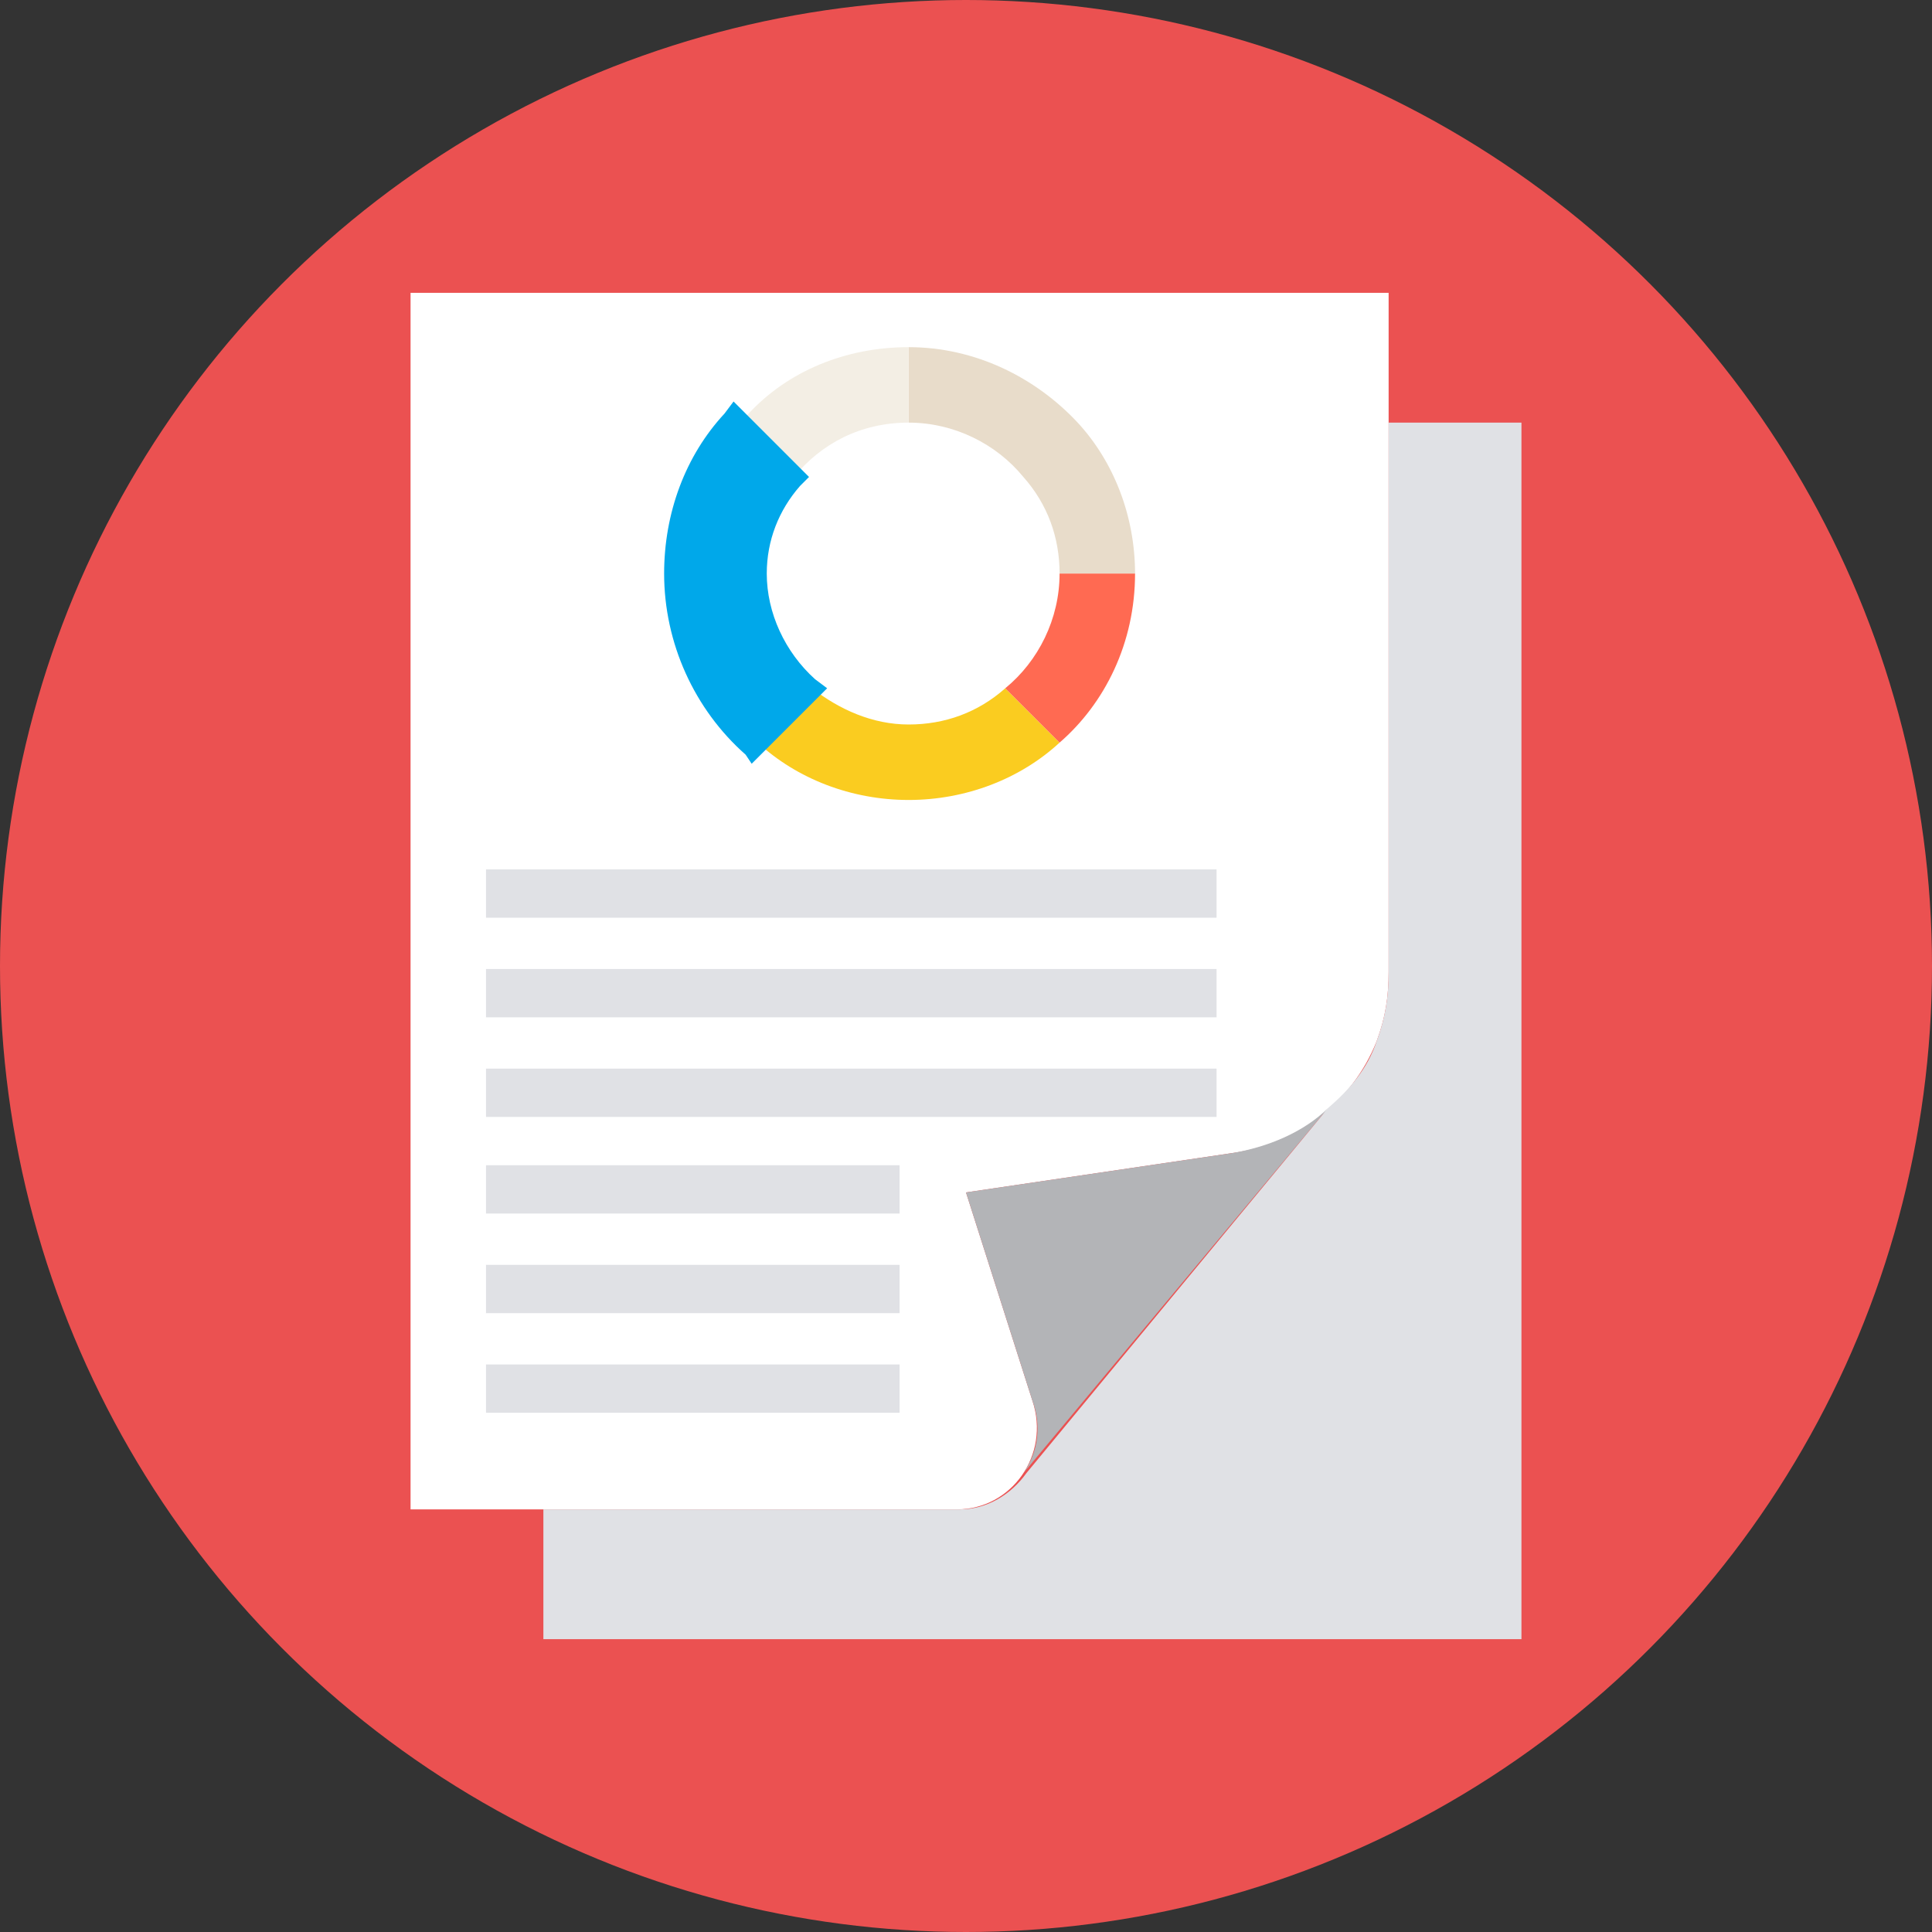 <?xml version="1.0" ?><svg id="Layer_1" style="enable-background:new 0 0 64 64;" version="1.1" viewBox="0 0 64 64" xml:space="preserve" xmlns="http://www.w3.org/2000/svg" xmlns:xlink="http://www.w3.org/1999/xlink"><rect x="0" y="0" width="64" height="64" fill="#333333" stroke="none"/><style type="text/css">
	.st0{fill:#62BEE7;}
	.st1{fill:#474E5E;}
	.st2{fill:#F3EEE4;}
	.st3{fill:#FFFFFF;}
	.st4{fill:#E8DCCA;}
	.st5{opacity:0.1;fill:#231F20;}
	.st6{fill:#506268;}
	.st7{fill:#EB5151;}
	.st8{fill:#C64444;}
	.st9{fill:#9CCB5B;}
	.st10{fill:#404A4C;}
	.st11{fill:#676767;}
	.st12{fill:#E0E1E5;}
	.st13{fill:#9D9EA0;}
	.st14{fill:#B3B4B7;}
	.st15{opacity:0.1;}
	.st16{fill:#231F20;}
	.st17{fill:#FACC20;}
	.st18{fill:#FDEF34;}
	.st19{fill:#F7A90B;}
	.st20{fill:#20B8EA;}
	.st21{fill:#00A8EA;}
	.st22{fill:#33D3F4;}
	.st23{opacity:0.25;fill:#FFFFFF;}
	.st24{fill:#CACBCE;}
	.st25{fill:#2E3545;}
	.st26{fill:#8DAF4A;}
	.st27{fill:#F9C2AF;}
	.st28{fill:#AFDDF4;}
	.st29{fill:#677177;}
	.st30{fill:#FFEDB3;}
	.st31{fill:#695652;}
	.st32{fill:#30A7BF;}
	.st33{fill:#4D5556;}
	.st34{opacity:0.35;}
	.st35{fill:#FFCB04;}
	.st36{fill:#99E9FA;}
	.st37{opacity:0.2;}
	.st38{opacity:3.000000e-02;}
	.st39{fill:#9ECA5B;}
	.st40{fill:#98BA56;}
	.st41{fill:#40EEFF;}
	.st42{fill:#FF6A52;}
	.st43{opacity:0.1;fill:#FFFFFF;}
	.st44{opacity:0.4;}
	.st45{fill:#57606D;}
	.st46{fill:#BACA5B;}
	.st47{opacity:0.25;}
	.st48{opacity:5.000000e-02;fill:#231F20;}
	.st49{opacity:0.2;fill:#FFFFFF;}
	.st50{opacity:0.3;}
	.st51{fill:#FFD82F;}
	.st52{fill:#F4C121;}
	.st53{fill:#EF9D0A;}
	.st54{fill:#F9E532;}
	.st55{fill:#F4C01E;}
	.st56{fill:#FFE14D;}
	.st57{fill:#B7C156;}
	.st58{fill:#DBA92C;}
	.st59{fill:#363D4D;}
	.st60{fill:#3F4656;}
	.st61{fill:#463E33;}
	.st62{fill:none;}
	.st63{opacity:4.000000e-02;}
	.st64{fill:#4DB6AC;}
	.st65{fill:#CADE49;}
	.st66{fill:#9FD343;}
	.st67{fill:#AAD643;}
	.st68{fill:#82C736;}
	.st69{opacity:0.3;fill:#FFFFFF;}
	.st70{fill:#FFD640;}
	.st71{opacity:0.5;}
	.st72{opacity:0.6;}
</style><g><circle class="st7" cx="32" cy="32" r="32"/><g><path class="st3" d="M45.6,34.5L45.6,34.5c-0.8,2-2.6,3.4-4.8,3.7l-8.8,1.3l2.2,6.9l0,0c0.6,1.8-0.7,3.6-2.5,3.6H13.6V9.7H46v22.5    C46,33,45.9,33.7,45.6,34.5z"/><path class="st14" d="M40.8,38.2l-8.8,1.3l2.2,6.9c0.3,0.8,0.2,1.7-0.3,2.4L44,36.7l0,0C43.2,37.5,42,38,40.8,38.2z"/><g><path class="st12" d="M46,14v18.2c0,0.8-0.1,1.5-0.4,2.3c-0.3,0.9-0.9,1.6-1.6,2.2l0,0L34,48.8c-0.5,0.7-1.3,1.2-2.2,1.2H18v4.3     h32.4V14H46z"/></g><g><rect class="st12" height="1.6" width="24.2" x="16.1" y="28.8"/><rect class="st12" height="1.6" width="24.2" x="16.1" y="32.1"/><rect class="st12" height="1.6" width="24.2" x="16.1" y="35.4"/><g><rect class="st12" height="1.6" width="13.7" x="16.1" y="38.6"/><rect class="st12" height="1.6" width="13.7" x="16.1" y="41.9"/></g><g><rect class="st12" height="1.6" width="13.7" x="16.1" y="45.2"/></g></g><g><path class="st17" d="M35.1,24.6c-1.3,1.2-3.1,1.9-5,1.9c-1.9,0-3.7-0.7-5-1.9l1.8-1.8c0.9,0.7,2,1.2,3.2,1.2s2.3-0.4,3.2-1.2     L35.1,24.6z"/><path class="st4" d="M37.6,19h-2.5c0-1.2-0.4-2.3-1.2-3.2C33,14.7,31.6,14,30.1,14v-2.5c2.2,0,4.2,1,5.6,2.5     C36.9,15.3,37.6,17.1,37.6,19z"/><path class="st2" d="M30.1,14v-2.5c-2.1,0-4,0.8-5.3,2.2c-0.1,0.1-0.2,0.2-0.3,0.3l1.8,1.8C27.2,14.7,28.5,14,30.1,14z"/><path class="st21" d="M24.7,25c-1.7-1.5-2.7-3.7-2.7-6c0-2,0.7-3.9,2-5.3l0.3-0.4l2.5,2.5l-0.3,0.3c-0.7,0.8-1.1,1.8-1.1,2.9     c0,1.3,0.6,2.6,1.6,3.5l0.4,0.3l-2.5,2.5L24.7,25z"/><path class="st42" d="M37.6,19h-2.5c0,1.5-0.7,2.9-1.8,3.8l1.8,1.8C36.6,23.3,37.6,21.3,37.6,19z"/></g></g></g></svg>